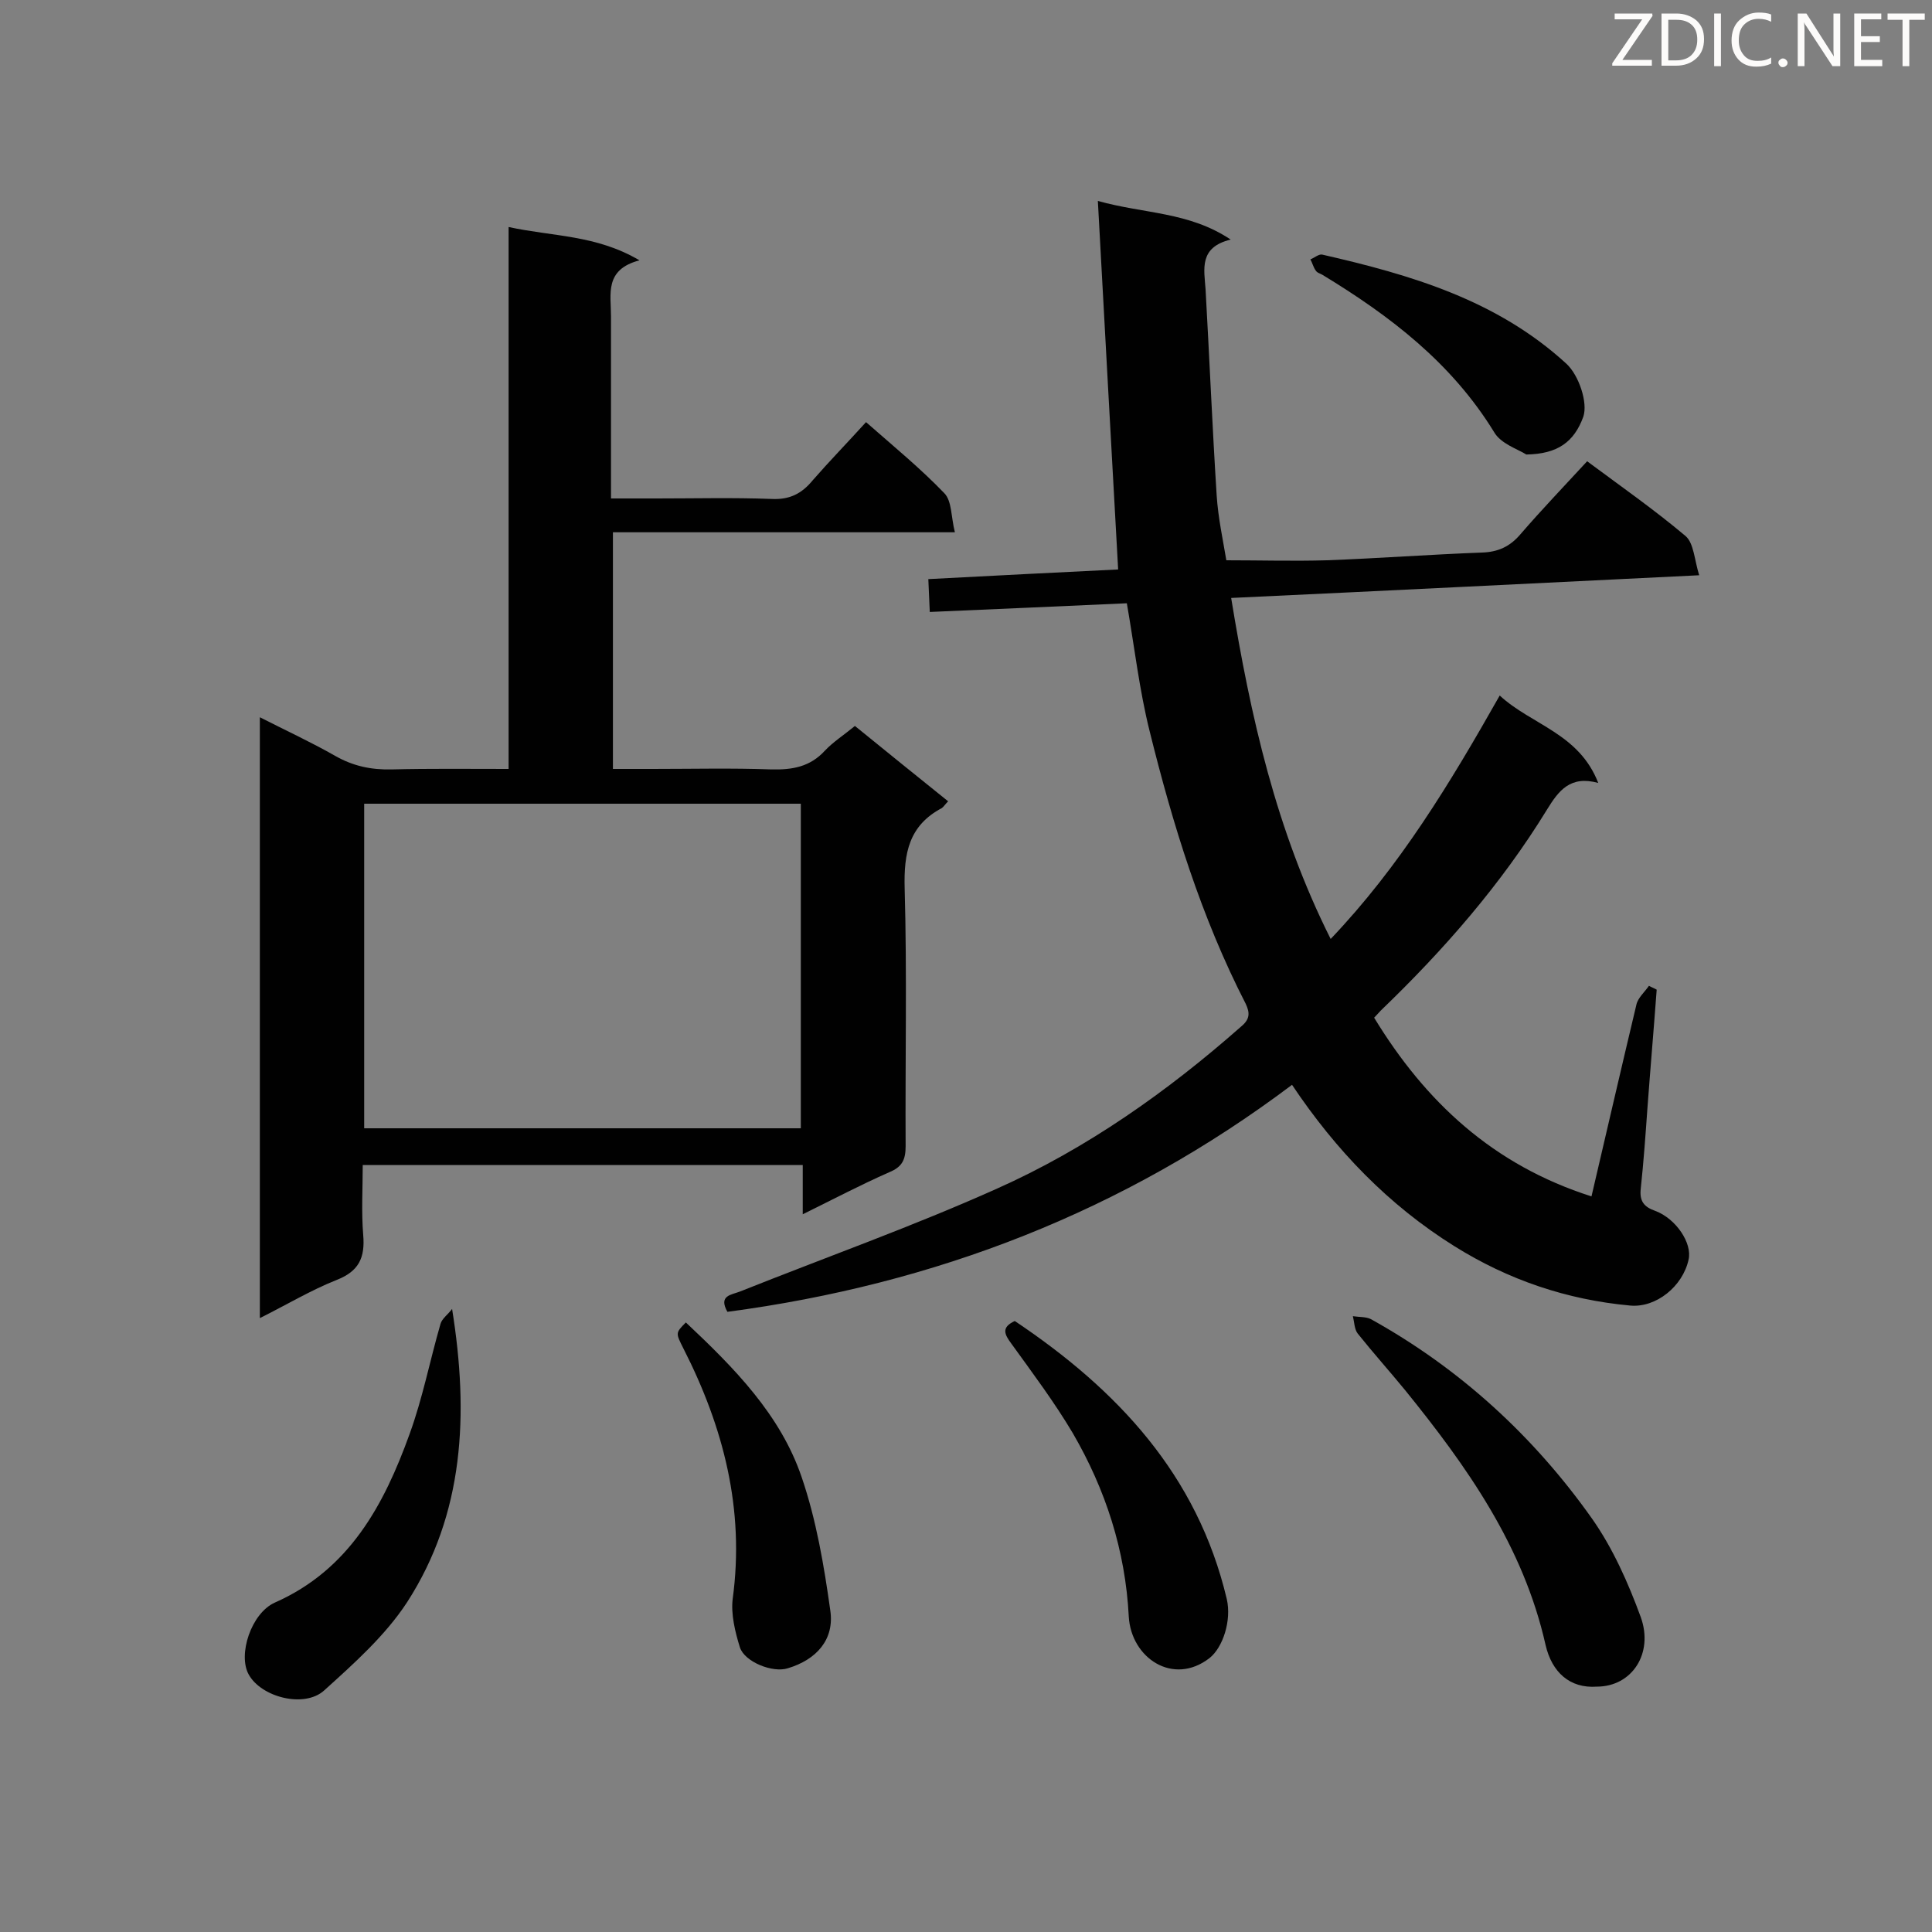 <svg enable-background="new 0 0 400 400" viewBox="0 0 400 400" xmlns="http://www.w3.org/2000/svg"><rect x="0" y="0" width="400" height="400" fill="#808080" stroke="none"/><path d="m329.5 247.7c3.2-13.7 6.2-26.7 9.3-39.7.3-1.4 1.7-2.6 2.6-3.9.5.3 1.1.5 1.6.8-.6 8.1-1.3 16.2-1.9 24.3-.4 5.6-.8 11.3-1.4 16.9-.3 2.6.7 3.8 3 4.6 4.3 1.6 7.7 6.7 6.9 10.1-1.2 5.5-6.7 10-12.1 9.5-13.1-1.2-25.2-5.3-36.4-12.3-13.6-8.5-24.5-19.8-33.6-33.4-34.8 26.2-73.9 41.3-116.9 47-1.9-3.4.8-3.5 2.6-4.2 17.8-7.1 35.8-13.5 53.2-21.3 18.6-8.3 35.3-20.1 50.6-33.6 1.8-1.5 1.8-2.8.9-4.7-9.2-17.9-15.1-37.1-19.9-56.5-2.1-8.4-3.1-17.2-4.7-26.4-13.3.6-26.8 1.2-40.8 1.8-.1-2.2-.2-4.3-.3-6.8 13.5-.7 26.7-1.4 39.3-2-1.4-25.3-2.8-50.4-4.2-76.3 9.6 2.7 18.8 2.2 27.5 8-6.6 1.6-5.5 6.1-5.2 10.3.8 14.2 1.4 28.5 2.3 42.7.3 4.6 1.3 9.2 2 13.4 7.1 0 13.9.2 20.8 0 10.7-.4 21.4-1.2 32.1-1.6 3.3-.1 5.8-1.2 8-3.8 4.4-5.1 9.1-10 13.8-15.1 7 5.2 14 10.1 20.4 15.5 1.7 1.5 1.8 4.9 2.8 8.1-32.8 1.6-64.6 3.2-96.9 4.7 4 24.5 9.3 48.1 20.6 70.6 14.3-15 24.7-32.2 35-50.4 6.6 6.1 16.4 7.8 20.4 18.1-5.8-1.6-8.2 1.6-10.6 5.5-9.5 15.5-21.4 29.1-34.4 41.6-.4.4-.7.8-1.4 1.5 10.6 17.4 24.6 30.5 45 37z" fill="#010101"/><path d="m179.3 87.4c5.7 5 11.3 9.6 16.2 14.7 1.6 1.6 1.4 5 2.2 8.1-24.2 0-47.3 0-70.8 0v49h8.2c8.2 0 16.4-.2 24.6.1 4.3.1 8-.5 11.1-3.9 1.7-1.8 3.9-3.2 6.2-5.1 6.4 5.2 12.7 10.3 19.3 15.6-.6.6-.9 1.1-1.3 1.4-6.8 3.6-7.9 9.3-7.7 16.6.5 17.8.1 35.6.2 53.4 0 2.8-.7 4.3-3.4 5.4-5.9 2.6-11.6 5.6-17.9 8.7 0-3.8 0-6.8 0-10.2-30.3 0-60.3 0-91.1 0 0 4.8-.3 9.7.1 14.5.4 4.7-.9 7.5-5.5 9.3-5.3 2.1-10.3 5.1-15.9 7.9 0-41.5 0-82.6 0-124.4 5.5 2.8 10.7 5.2 15.6 8 3.7 2.1 7.4 2.9 11.7 2.8 7.9-.2 15.8-.1 24.2-.1 0-37.3 0-74.3 0-112.2 9.2 2 18.1 1.6 27.1 6.9-7.3 1.9-5.9 7-5.9 11.5v37.8h9.5c7.9 0 15.8-.2 23.7.1 3.8.2 6.3-1.1 8.6-3.9 3.4-3.9 7.1-7.7 11-12zm-13.5 146.2c0-22.6 0-45 0-67.2-30.3 0-60.4 0-90.4 0v67.2z" fill="#010101"/><path d="m330.6 349.2c-5.6.4-9.3-3-10.6-8.6-4.6-20.5-16.3-37-29.1-52.8-3.2-3.9-6.6-7.7-9.8-11.7-.7-.9-.7-2.4-1-3.6 1.2.2 2.7.1 3.7.6 18.4 10.2 33.7 24.2 45.8 41.3 4.3 6.1 7.5 13.3 10.1 20.4 2.7 7.5-1.8 14.4-9.1 14.4z" fill="#010101"/><path d="m93.6 271c3.5 21.8 2.5 42.4-9.3 60.7-4.5 6.9-11 12.7-17.2 18.3-4.1 3.7-13 1.4-15.6-3.3-2.3-4.1.5-12.7 5.4-14.9 15.4-6.8 22.6-20.2 27.9-34.9 2.7-7.4 4.2-15.2 6.4-22.8.3-1.1 1.6-2 2.4-3.1z" fill="#010101"/><path d="m210.1 273.5c21.2 14.2 37.8 31.8 43.9 57.6 1 4.4-.8 10-3.6 12.2-7.5 5.8-16.2 0-16.7-8.6-.7-13.7-4.8-26.3-11.6-38-3.8-6.4-8.3-12.4-12.7-18.5-1.5-2-2.1-3.4.7-4.7z" fill="#010101"/><path d="m142 273.8c10 9.4 19.6 19.1 24 32.1 3 8.8 4.6 18.2 5.9 27.5.9 6-2.8 10.2-8.8 12-3.1 1-8.9-1.3-9.9-4.3-1-3.2-1.9-6.9-1.5-10.1 2.5-18.5-1.9-35.5-10.2-51.8-1.6-3.2-1.7-3.2.5-5.4z" fill="#010101"/><path d="m316 94.1c-1.7-1.1-5.3-2.2-6.7-4.7-8.8-14.3-21.5-24-35.5-32.5-.5-.3-1.1-.4-1.4-.9-.5-.7-.7-1.6-1.1-2.3.8-.3 1.7-1.1 2.4-1 18.4 4.2 36.2 9.4 50.6 22.6 2.6 2.4 4.5 8.1 3.5 11-1.9 5.2-5.3 7.7-11.8 7.8z" fill="#010101"/><g fill="#fcfbfa"><path d="m342.2 3.2-6.3 9.2h6.1v1.2h-8.2v-.5l6.2-9.1h-5.7v-1.2h7.8v.4z"/><path d="m344 13.7v-10.9h3.1c1.6 0 3 .5 4.1 1.4 1.1 1 1.6 2.2 1.6 3.9s-.5 3-1.6 4-2.5 1.5-4.2 1.5h-3zm1.4-9.6v8.4h1.6c1.4 0 2.5-.4 3.2-1.1.8-.8 1.2-1.8 1.2-3.2s-.4-2.4-1.2-3.1-1.8-1-3.1-1z"/><path d="m356.3 2.8v10.9h-1.4v-10.9z"/><path d="m366.6 13.2c-.8.4-1.8.6-3 .6-1.6 0-2.8-.5-3.7-1.5s-1.4-2.3-1.4-3.9c0-1.7.5-3.2 1.6-4.2s2.4-1.6 4-1.6c1 0 1.9.1 2.6.4v1.5c-.8-.4-1.6-.6-2.6-.6-1.2 0-2.2.4-3 1.2s-1.1 1.9-1.1 3.3c0 1.3.4 2.3 1.1 3.1s1.6 1.1 2.8 1.1c1.1 0 2-.2 2.8-.7v1.3z"/><path d="m368.2 13c0-.3.1-.5.3-.6.2-.2.4-.3.6-.3.3 0 .5.1.7.3s.3.4.3.6-.1.5-.3.6c-.2.2-.4.3-.7.3s-.5-.1-.6-.3c-.2-.2-.3-.4-.3-.6z"/><path d="m381.1 13.7h-1.7l-5.5-8.4c-.2-.2-.3-.5-.4-.7 0 .2.1.8.1 1.5v7.6h-1.4v-10.9h1.8l5.3 8.3c.3.4.4.6.4.8 0-.3-.1-.8-.1-1.6v-7.5h1.4v10.9z"/><path d="m389.7 13.7h-5.8v-10.9h5.6v1.2h-4.2v3.5h3.9v1.2h-3.9v3.7h4.4z"/><path d="m398.4 4.1h-3.1v9.6h-1.4v-9.6h-3.1v-1.3h7.7v1.3z"/></g></svg>